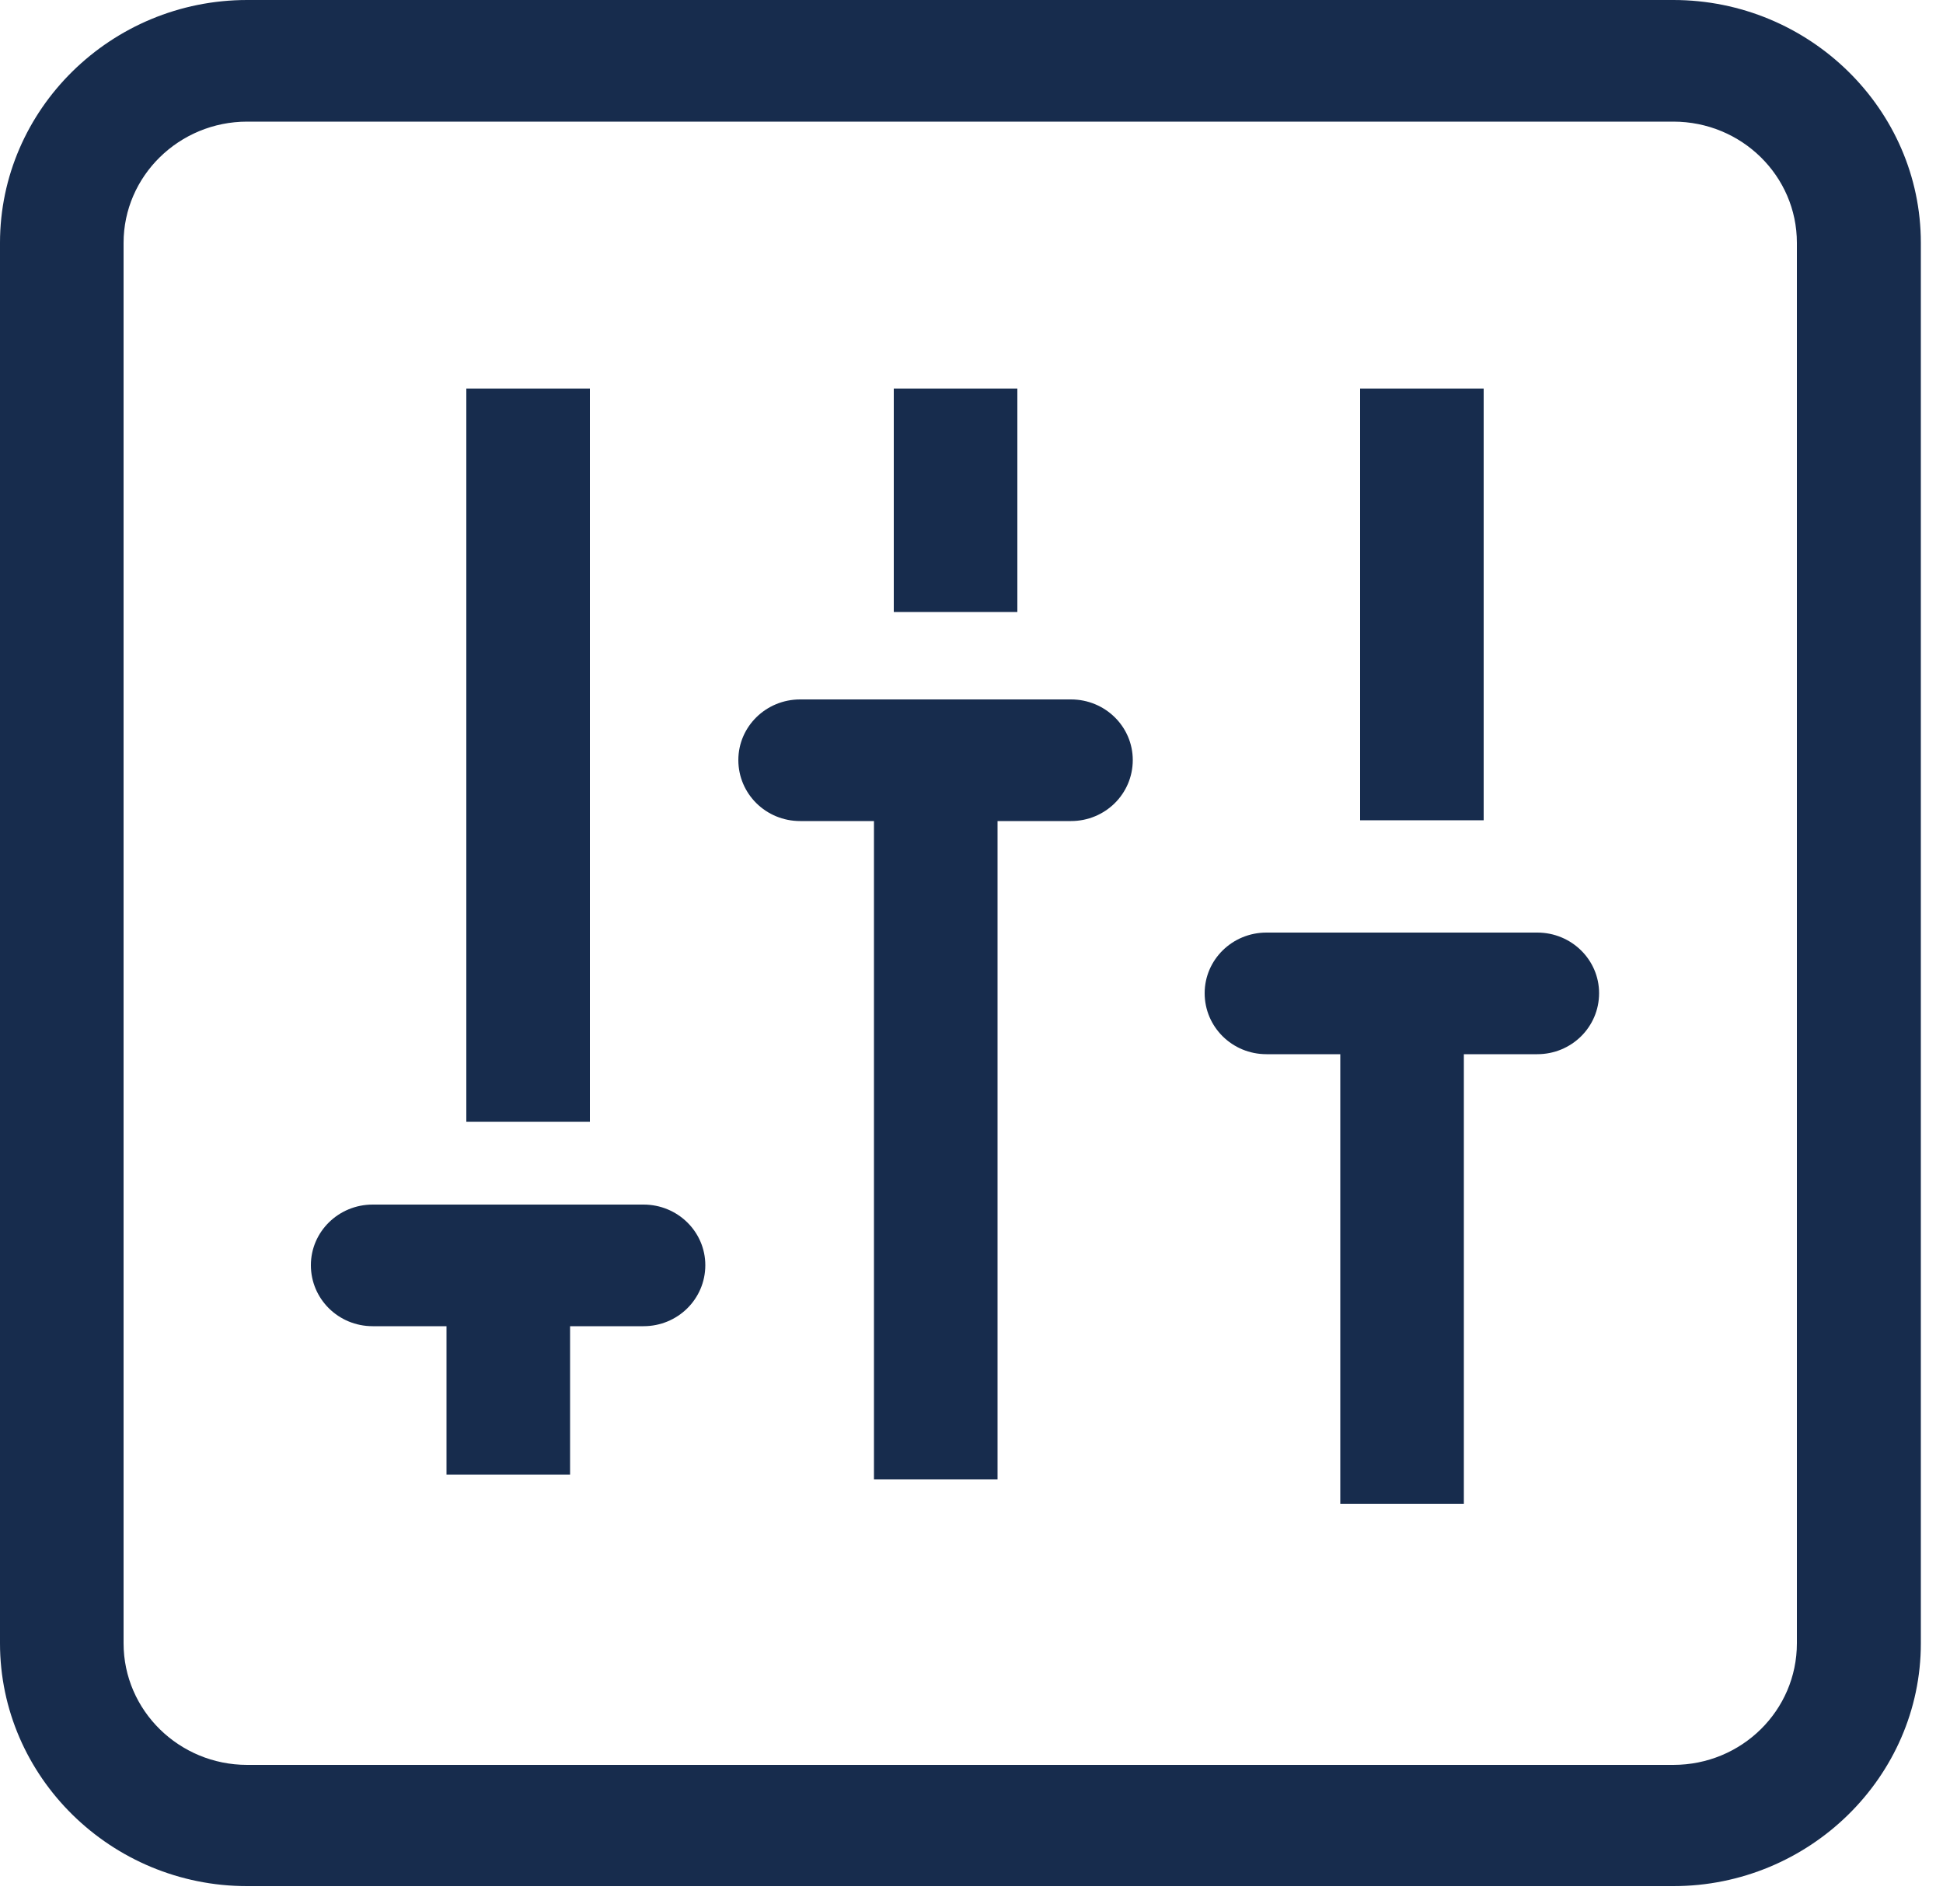 <svg id="SvgjsSvg1027" xmlns="http://www.w3.org/2000/svg" version="1.1" xmlns:xlink="http://www.w3.org/1999/xlink" xmlns:svgjs="http://svgjs.com/svgjs" width="50" height="49" viewBox="0 0 50 49"><title>Fill 1</title><desc>Created with Avocode.</desc><defs id="SvgjsDefs1028"></defs><path id="SvgjsPath1029" d="M79.24 1480.29C79.24 1482.02 77.82 1483.42 76.06 1483.42L39.36 1483.42C37.61 1483.42 36.18 1482.02 36.18 1480.29L36.18 1444.25C36.18 1442.53 37.61 1441.13 39.36 1441.13L76.06 1441.13C77.82 1441.13 79.24 1442.53 79.24 1444.25ZM39.36 1438C35.86 1438 33 1440.81 33 1444.25L33 1480.29C33 1483.73 35.86 1486.54 39.36 1486.54L76.06 1486.54C79.56 1486.54 82.43 1483.73 82.43 1480.29L82.43 1444.25C82.43 1440.81 79.56 1438 76.06 1438Z " fill="#172c4d" fill-opacity="1" transform="matrix(1,0,0,1,-33,-1438)"></path><path id="SvgjsPath1030" d="M49.56 1469L42.59 1469C41.71 1469 41 1469.7 41 1470.56C41 1471.43 41.71 1472.13 42.59 1472.13L44.49 1472.13L44.49 1475.95L47.67 1475.95L47.67 1472.13L49.56 1472.13C50.44 1472.13 51.15 1471.43 51.15 1470.56C51.15 1469.7 50.44 1469 49.56 1469 " fill="#172c4d" fill-opacity="1" transform="matrix(1,0,0,1,-33,-1438)"></path><path id="SvgjsPath1031" d="M45 1466.87L48.18 1466.87L48.18 1448L45 1448Z " fill="#172c4d" fill-opacity="1" transform="matrix(1,0,0,1,-33,-1438)"></path><path id="SvgjsPath1032" d="M60.56 1456L53.59 1456C52.71 1456 52 1456.7 52 1457.56C52 1458.43 52.71 1459.13 53.59 1459.13L55.49 1459.13L55.49 1476.07L58.67 1476.07L58.67 1459.13L60.56 1459.13C61.44 1459.13 62.15 1458.43 62.15 1457.56C62.15 1456.7 61.44 1456 60.56 1456 " fill="#172c4d" fill-opacity="1" transform="matrix(1,0,0,1,-33,-1438)"></path><path id="SvgjsPath1033" d="M56 1453.75L59.18 1453.75L59.18 1448L56 1448Z " fill="#172c4d" fill-opacity="1" transform="matrix(1,0,0,1,-33,-1438)"></path><path id="SvgjsPath1034" d="M72.56 1462L65.59 1462C64.71 1462 64 1462.7 64 1463.56C64 1464.43 64.71 1465.13 65.59 1465.13L67.49 1465.13L67.49 1476.7L70.67 1476.7L70.67 1465.13L72.56 1465.13C73.44 1465.13 74.15 1464.43 74.15 1463.56C74.15 1462.7 73.44 1462 72.56 1462 " fill="#172c4d" fill-opacity="1" transform="matrix(1,0,0,1,-33,-1438)"></path><path id="SvgjsPath1035" d="M68 1459.11L71.18 1459.11L71.18 1448L68 1448Z " fill="#172c4d" fill-opacity="1" transform="matrix(1,0,0,1,-33,-1438)"></path></svg>
